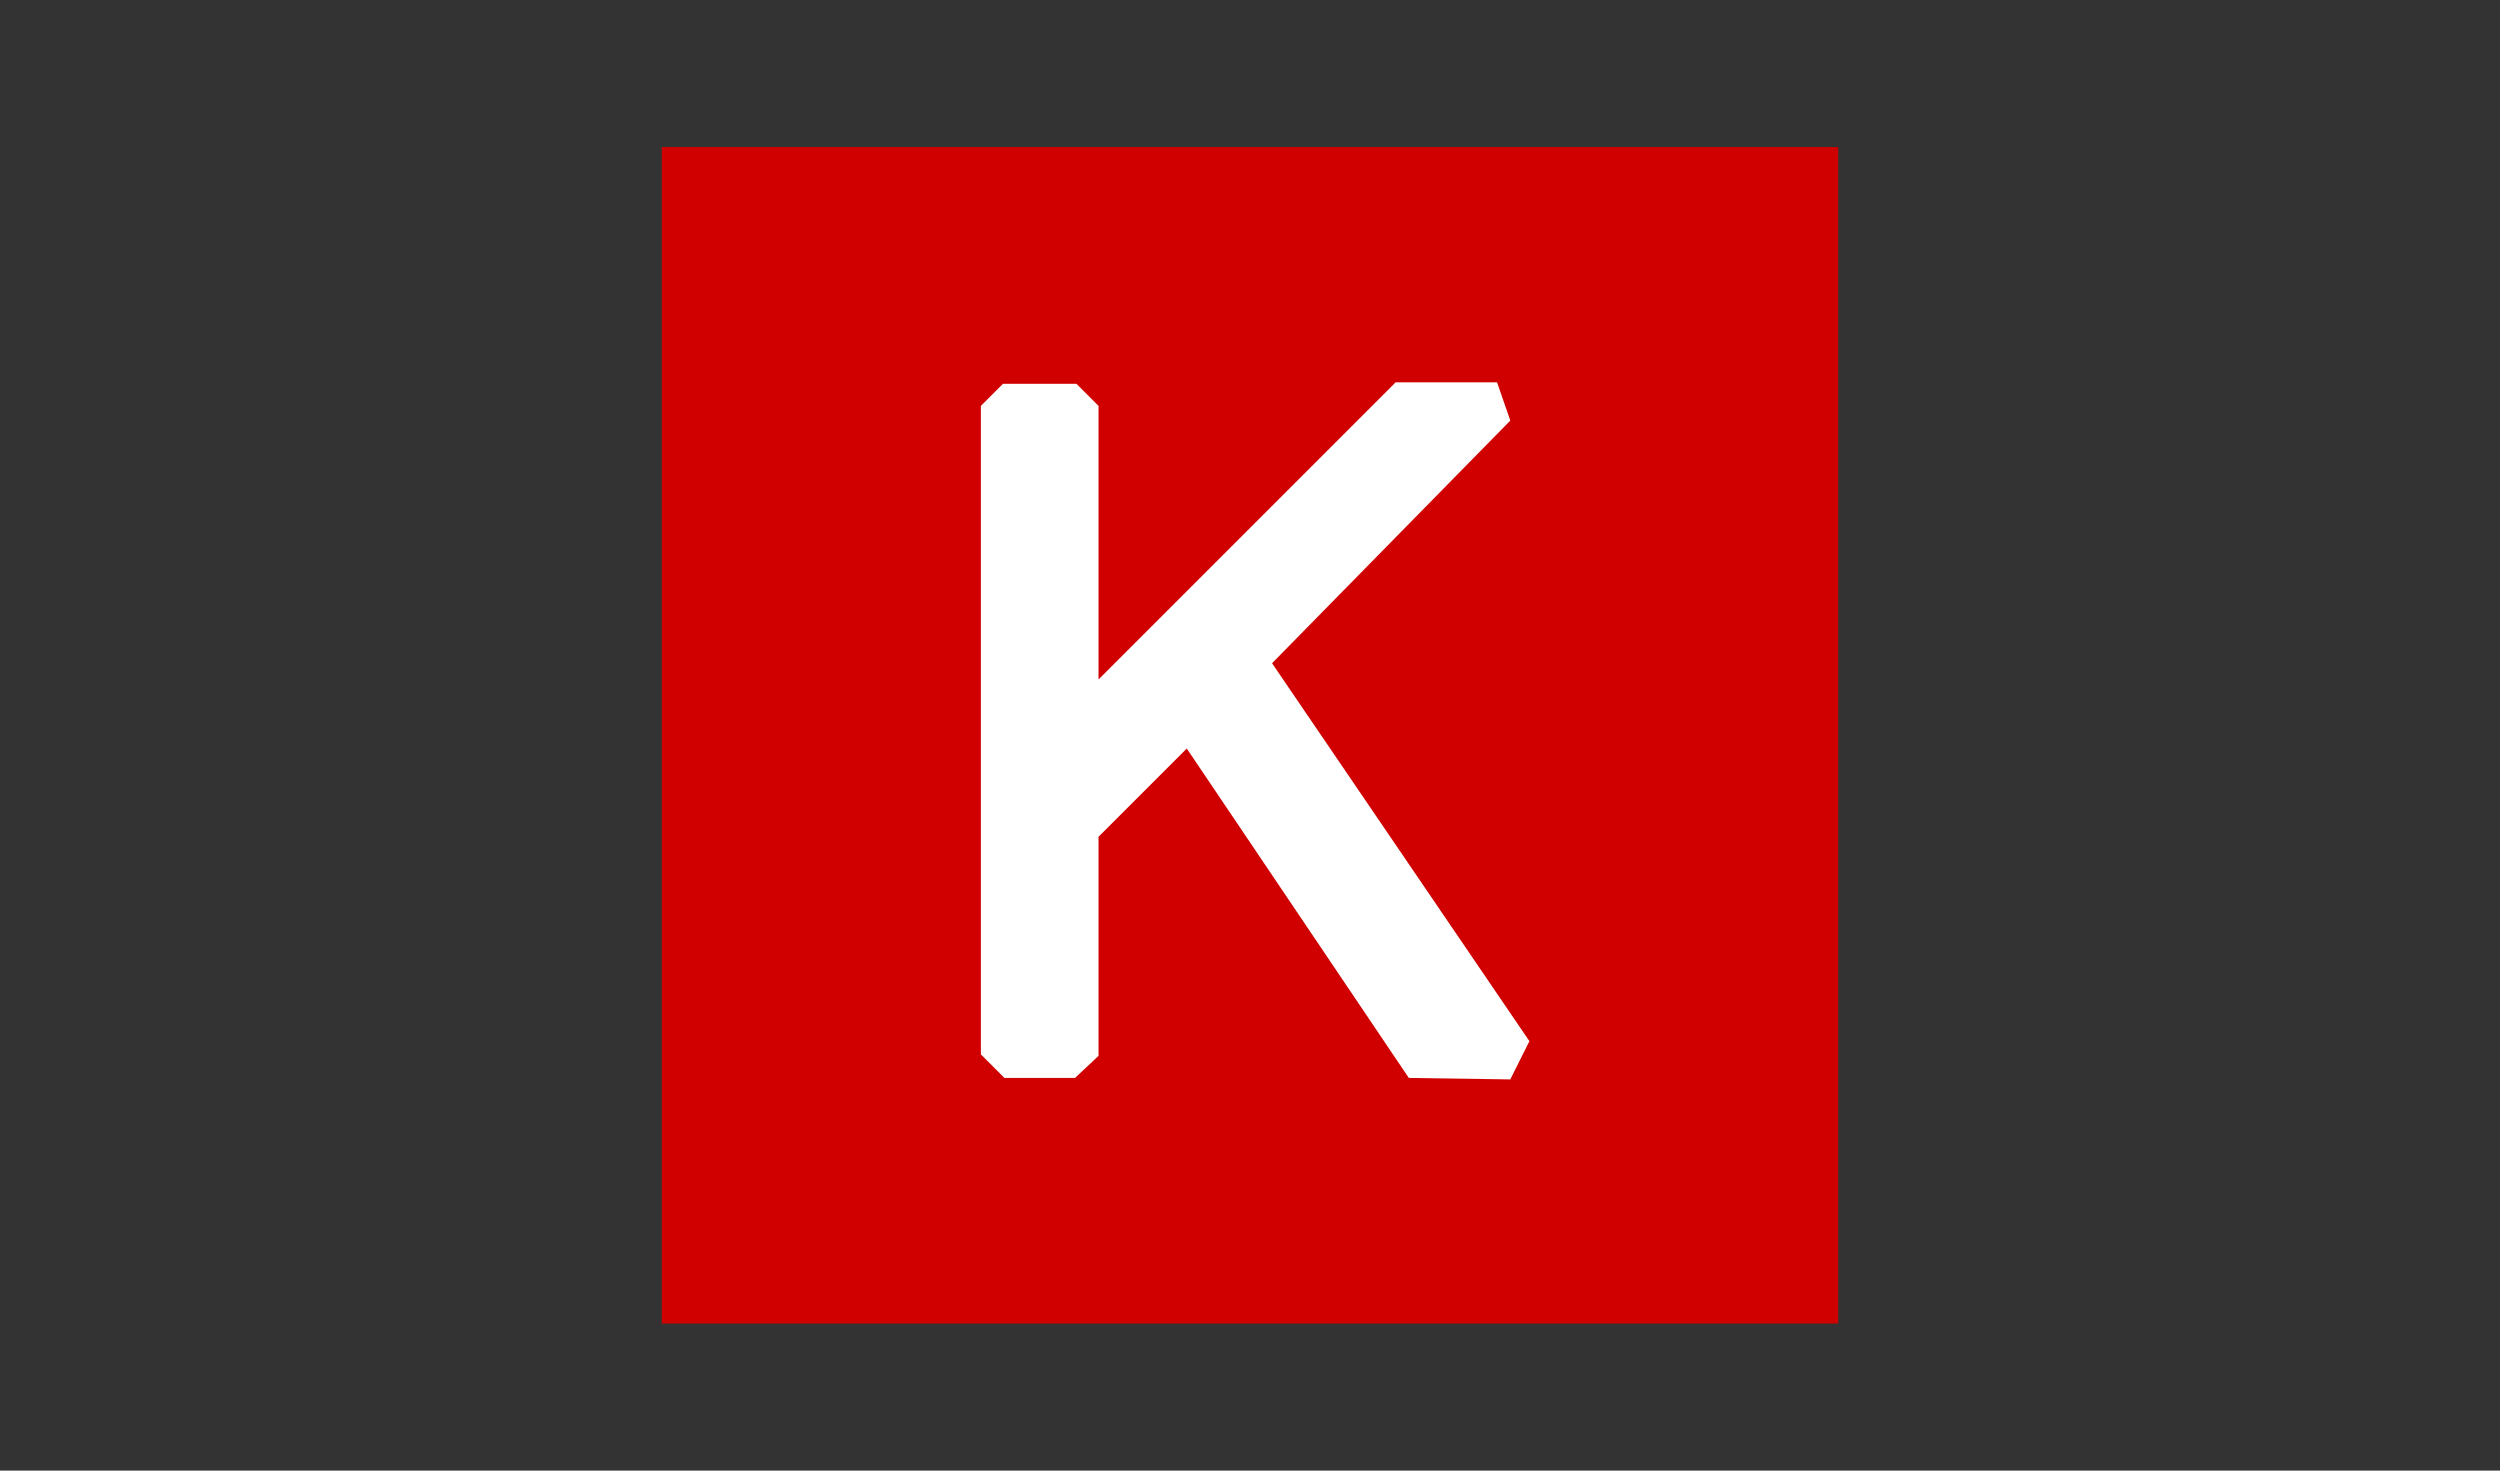 <?xml version="1.0" encoding="utf-8"?>
<!-- Generator: Adobe Illustrator 23.0.1, SVG Export Plug-In . SVG Version: 6.00 Build 0)  -->
<svg version="1.1" id="Layer_1" xmlns="http://www.w3.org/2000/svg" xmlns:xlink="http://www.w3.org/1999/xlink" x="0px" y="0px"
	 viewBox="0 0 170 100" style="enable-background:new 0 0 170 100;" xml:space="preserve">
<rect x="0" y="0" width="170" height="100" fill="#333333" stroke="none"/>
<style type="text/css">
	.st0{fill:#D00000;}
	.st1{fill:#FFFFFF;}
</style>
<g>
	<path class="st0" d="M45,10h80v80H45V10z"/>
	<path class="st1" d="M74.7,71.8V56.9l6-6l15.1,22.4l6.9,0.1l1.3-2.6L86.5,45.1l16.2-16.5l-0.9-2.6h-6.9L74.7,46.2V27.6l-1.5-1.5h-5
		l-1.5,1.5v44.1l1.6,1.6l4.8,0L74.7,71.8z"/>
</g>
</svg>
